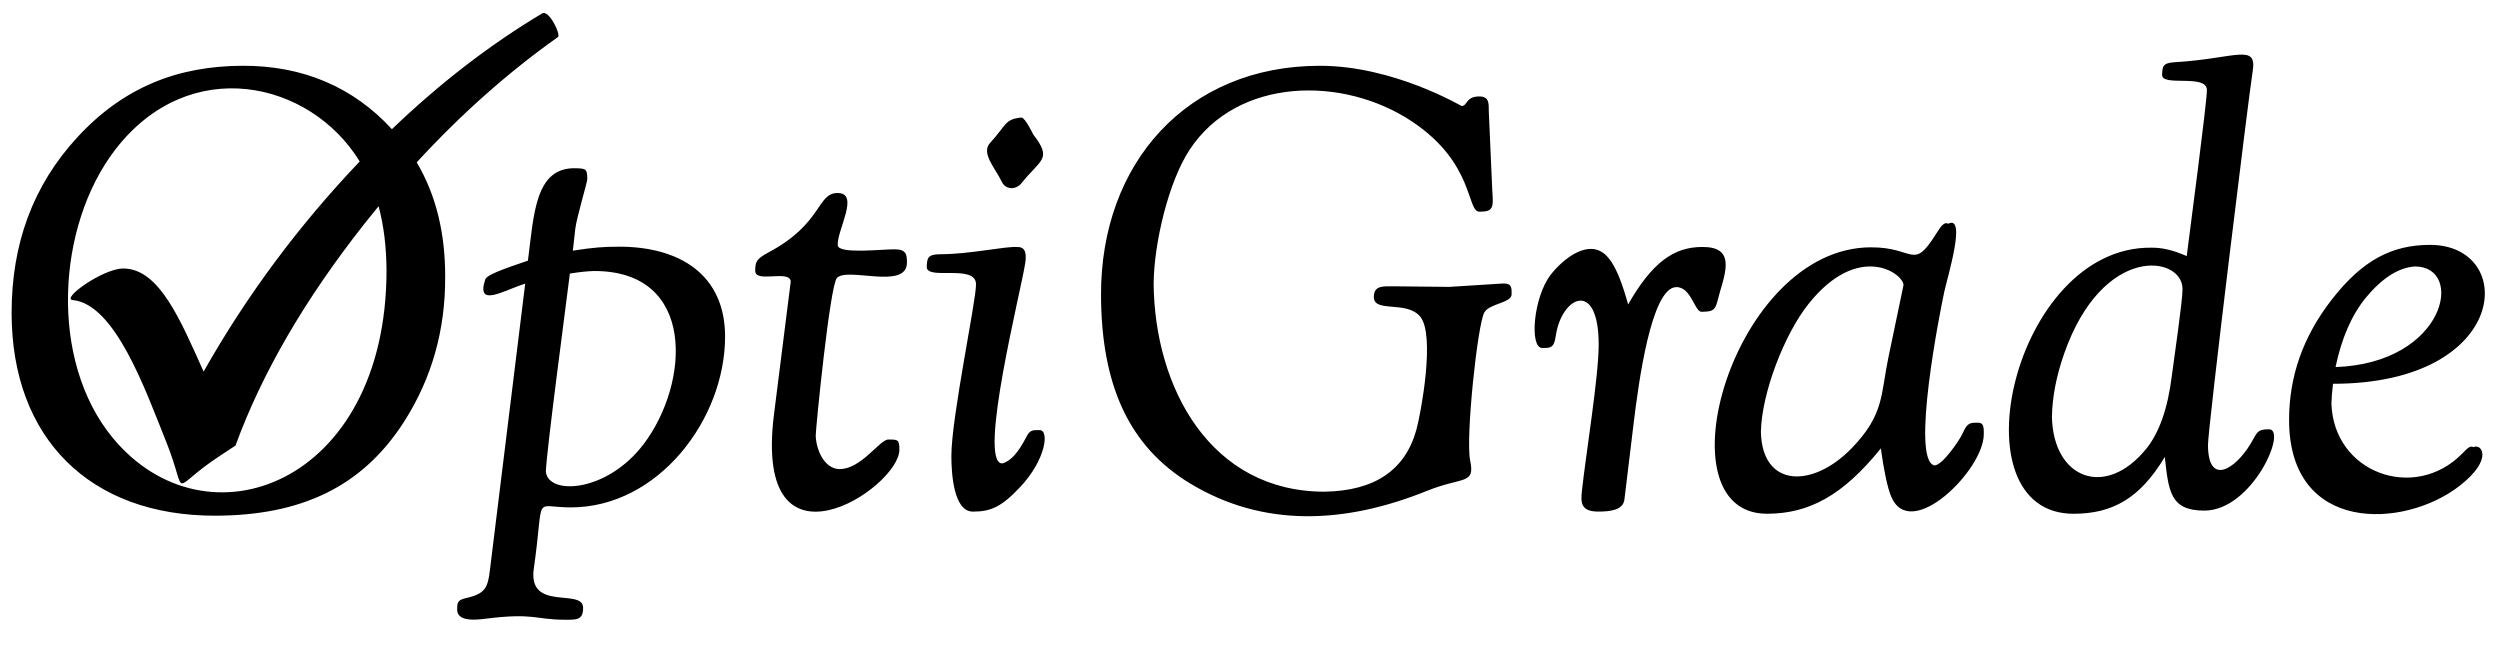 <?xml version="1.0" encoding="UTF-8"?>
<!DOCTYPE svg PUBLIC "-//W3C//DTD SVG 1.1//EN" "http://www.w3.org/Graphics/SVG/1.1/DTD/svg11.dtd">
<!-- Creator: CorelDRAW -->
<svg xmlns="http://www.w3.org/2000/svg" xml:space="preserve" width="98.0mm" height="25.4mm" style="shape-rendering:geometricPrecision; text-rendering:geometricPrecision; image-rendering:optimizeQuality; fill-rule:evenodd; clip-rule:evenodd"
viewBox="0 0 98.0 25.4"
 xmlns:xlink="http://www.w3.org/1999/xlink">
 <defs>
  <style type="text/css">
   <![CDATA[
    .fil0 {fill:black;fill-rule:nonzero}
   ]]>
  </style>
 </defs>
 <g id="Capa_x0020_1">
  <path class="fil0" d="M17.45 10.867c0.009,2.065 -0.521,3.946 -1.587,5.627 -1.659,2.618 -4.093,3.71 -7.407,3.721 -4.937,0.017 -8.002,-3.046 -8.001,-7.949 0,-2.693 0.826,-4.985 2.578,-6.886 1.811,-1.964 3.936,-2.794 6.48,-2.802 2.372,-0.007 4.339,0.84 5.85,2.486 1.88,-1.802 3.843,-3.315 5.889,-4.538 0.263,-0.163 0.747,0.837 0.62,0.926 -1.947,1.379 -3.792,3.015 -5.537,4.913 0.77,1.295 1.123,2.816 1.116,4.503zm-2.609 -2.784c-0.189,0.23 -0.377,0.464 -0.564,0.7 -2.329,2.955 -4.01,5.847 -5.045,8.683l-0.616 0.406c-2.067,1.352 -1.192,1.706 -2.114,-0.587 -0.798,-1.983 -1.983,-5.364 -3.652,-5.523 -0.471,-0.045 1.173,-1.228 1.971,-1.236 1.426,-0.015 2.266,2.057 3.161,4.041 1.685,-2.984 3.736,-5.737 6.119,-8.238 -1.94,-3.168 -6.686,-4.239 -9.588,-0.456 -2.3,2.999 -2.588,8.259 -0.102,11.281 3.656,4.443 10.733,1.857 10.741,-6.551 -0.005,-0.926 -0.109,-1.766 -0.311,-2.52zm9.393 1.587c2.406,-0.012 4.189,1.095 4.189,3.524 0,3.243 -2.62,6.696 -6.048,6.696 -1.516,-0 -1.021,-0.593 -1.449,2.392 -0.246,1.713 1.912,0.759 1.931,1.534 0.013,0.507 -0.281,0.477 -0.719,0.477 -1.158,0 -1.201,-0.28 -3.113,-0.038 -0.395,0.05 -1.114,0.117 -1.104,-0.365 0.005,-0.232 -0.01,-0.365 0.331,-0.441 0.91,-0.202 0.876,-0.486 1.003,-1.511l1.333 -10.818c-0.848,0.261 -1.941,0.969 -1.565,-0.171 0.074,-0.225 1.294,-0.592 1.672,-0.732 0.235,-1.836 0.286,-3.657 1.861,-3.622 0.408,0.009 0.466,0.024 0.466,0.422 0,0.139 -0.415,1.498 -0.47,1.947l-0.096 0.862c0.801,-0.125 1.204,-0.155 1.778,-0.155zm-2.836 8.817c0.08,0.932 2.382,0.837 3.834,-1.079 1.806,-2.384 2.077,-6.795 -1.946,-6.784 -0.267,0.007 -0.582,0.041 -0.947,0.1 -0.161,1.309 -0.911,6.91 -0.942,7.763zm10.578 -1.412c0.016,0.543 0.329,1.307 0.935,1.313 0.84,0.009 1.579,-1.158 1.906,-1.158 0.373,0 0.439,-0.008 0.439,0.399 0,1.51 -5.737,5.26 -4.918,-1.368l0.659 -5.224c-0.032,-0.483 -1.392,0.075 -1.392,-0.418 0,-0.349 0.033,-0.465 0.521,-0.725 2.132,-1.135 1.887,-2.328 2.71,-2.328 0.878,0 -0.032,1.462 0.003,2.047 0.021,0.36 1.745,0.154 2.244,0.16 0.438,0.005 0.469,0.198 0.469,0.52 0,1.087 -2.326,0.162 -2.743,0.601 -0.274,0.281 -0.827,5.835 -0.833,6.181zm7.901 -7.391c0.372,-0.015 0.352,0.354 0.311,0.635 -0.148,1.014 -1.874,7.819 -0.906,7.847 0.317,-0.071 0.63,-0.41 0.941,-1.02 0.155,-0.319 0.285,-0.284 0.536,-0.284 0.377,0 0.246,1.151 -0.77,2.232 -0.733,0.78 -1.152,0.961 -1.853,0.961 -0.755,0 -0.841,-1.498 -0.842,-2.173 -0.003,-1.517 0.984,-6.136 0.966,-6.75 -0.024,-0.796 -1.958,-0.123 -1.931,-0.678 0.016,-0.317 0.017,-0.488 0.533,-0.488 1.167,0 2.551,-0.32 3.015,-0.282zm0.167 -5.077c0.153,0.017 0.454,0.659 0.462,0.669 0.756,0.977 0.283,0.968 -0.462,1.902 -0.213,0.268 -0.616,0.275 -0.773,-0.051 -0.277,-0.576 -0.833,-1.129 -0.449,-1.538 0.634,-0.686 0.554,-0.92 1.222,-0.982zm5.178 6.491c0.034,4.134 2.249,8.176 6.695,8.176 1.966,-0.03 3.173,-0.842 3.609,-2.442 0.173,-0.633 0.737,-3.665 0.157,-4.406 -0.526,-0.672 -1.862,-0.133 -1.829,-0.807 0.021,-0.427 0.351,-0.396 0.748,-0.396l2.212 0.023 2.106 -0.133c0.359,-0.013 0.335,0.197 0.335,0.424 0,0.341 -0.865,0.359 -1.067,0.707 -0.27,0.464 -0.74,4.922 -0.559,5.799 0.201,0.973 -0.265,0.624 -1.702,1.203 -3.235,1.303 -6.411,1.431 -9.257,-0.284 -2.453,-1.476 -3.498,-3.926 -3.51,-7.392 -0.017,-5.177 3.382,-8.992 8.578,-8.991 2.897,0 5.535,1.577 5.559,1.577 0.229,-0.005 0.159,-0.375 0.689,-0.375 0.387,0 0.375,0.255 0.375,0.598l0.136 3.089c0.051,0.68 0.039,0.831 -0.502,0.831 -0.513,0 -0.187,-1.891 -2.629,-3.526 -2.707,-1.813 -6.854,-1.751 -8.73,1.092 -0.833,1.261 -1.398,3.67 -1.413,5.233zm21.509 -1.415c1.445,-0.019 0.8,1.235 0.593,2.121 -0.103,0.441 -0.305,0.4 -0.613,0.419 -0.285,0.018 -0.409,-0.981 -1.006,-0.968 -0.982,0.022 -1.478,3.803 -1.659,5.277l-0.368 3.039c-0.043,0.435 -0.577,0.483 -1.023,0.483 -0.693,0 -0.694,-0.35 -0.643,-0.822 0.157,-1.454 0.657,-4.469 0.656,-5.727 -0.002,-2.585 -1.463,-1.88 -1.681,-0.339 -0.07,0.494 -0.219,0.474 -0.536,0.474 -0.5,0 -0.351,-1.985 0.343,-2.88 0.364,-0.47 1.002,-1.003 1.567,-1.003 0.628,0 1.031,0.627 1.461,2.176 0.943,-1.643 1.784,-2.252 2.91,-2.252zm6.605 0.013c1.724,-0.014 1.64,0.942 2.562,-0.534 0.187,-0.299 0.32,-0.479 0.472,-0.392 0.727,-0.368 -0.029,2.089 -0.156,2.675 -0.153,0.707 -1.323,6.576 -0.388,6.799 0.311,0.014 1.006,-1.014 1.113,-1.263 0.185,-0.429 0.303,-0.411 0.613,-0.411 0.237,0 0.212,0.274 0.212,0.458 0,1.393 -2.867,4.238 -3.627,2.443 -0.143,-0.341 -0.28,-0.97 -0.409,-1.894 -1.488,1.851 -2.823,2.562 -4.463,2.562 -4.273,0 -1.342,-10.431 4.072,-10.444zm-4.309 7.238c0.051,2.197 2.036,2.209 3.56,0.635 1.28,-1.321 1.136,-2.109 1.435,-3.543l0.596 -2.853c-0.021,-0.47 -1.781,-1.696 -3.722,0.738 -0.954,1.197 -1.837,3.491 -1.87,5.024zm15.307 -7.225c0.421,-0.004 0.853,0.095 1.385,0.33 0.102,-0.828 0.807,-6.122 0.791,-6.521 -0.026,-0.63 -1.781,-0.103 -1.756,-0.59 0.015,-0.299 0.005,-0.46 0.483,-0.488 2.383,-0.139 3.247,-0.763 3.068,0.352 -0.161,1.006 -1.753,13.985 -1.752,14.649 0.003,1.611 1.051,0.978 1.668,-0.041 0.268,-0.442 0.238,-0.572 0.723,-0.572 0.736,0 -0.654,3.186 -2.534,3.188 -1.336,0.001 -1.401,-0.75 -1.55,-2.104 -0.982,1.643 -2.065,2.22 -3.56,2.228 -4.739,0.023 -2.385,-10.497 3.035,-10.431zm-3.899 6.625c0.048,2.431 2.092,3.227 3.692,1.266 0.516,-0.635 0.851,-1.592 1.008,-2.866 0.082,-0.657 0.423,-2.923 0.42,-3.408 -0.009,-1.32 -3.135,-1.767 -4.642,2.541 -0.304,0.871 -0.464,1.696 -0.477,2.467zm10.956 -0.534c0.074,2.739 3.251,3.876 5.114,1.994 0.221,-0.223 0.318,-0.338 0.455,-0.265 0.304,-0.158 0.813,0.46 -0.549,1.52 -2.168,1.686 -6.68,1.885 -6.679,-2.589 0.001,-1.694 0.537,-3.253 1.668,-4.71 1.219,-1.571 2.379,-2.145 3.843,-2.151 3.457,-0.014 3.165,5.445 -3.789,5.445 -0.036,0.304 -0.057,0.555 -0.062,0.756zm0.162 -1.41c4.331,-0.155 5.085,-3.95 3.111,-3.944 -0.644,0.043 -1.284,0.452 -1.924,1.224 -0.555,0.679 -0.949,1.585 -1.187,2.72z"/>
 </g>
</svg>
